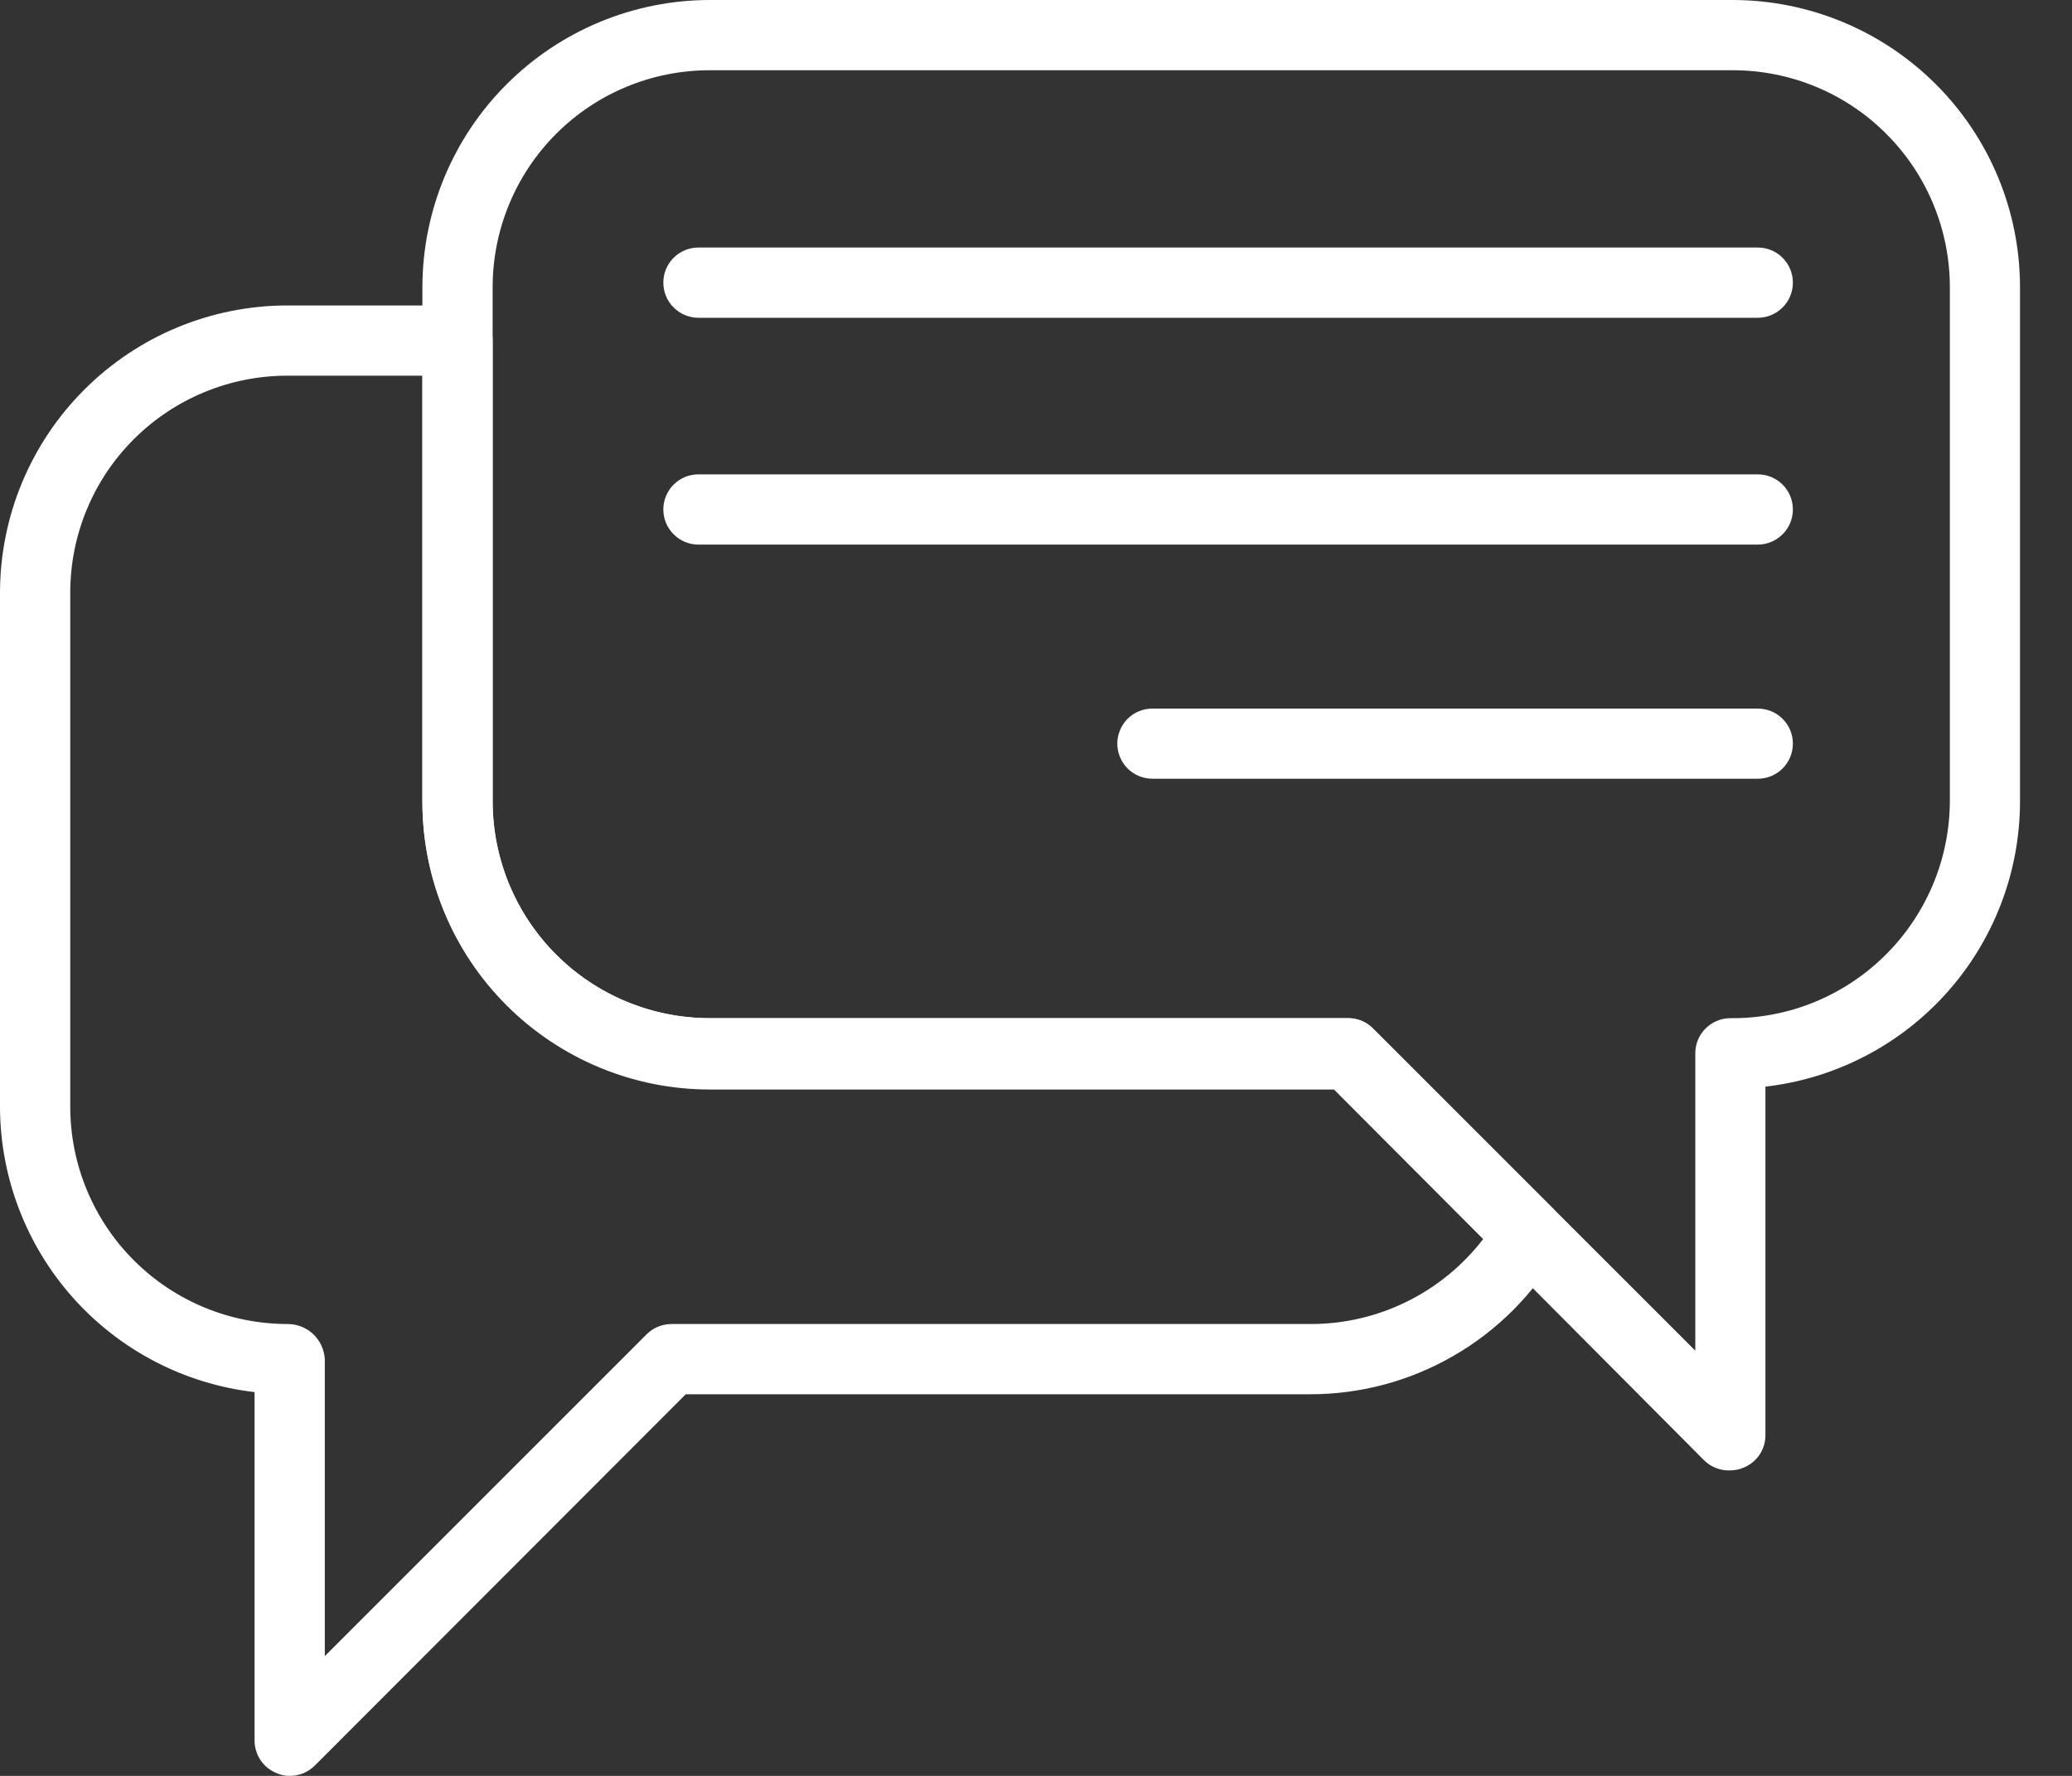 <svg width="21" height="18" viewBox="0 0 21 18" fill="none" xmlns="http://www.w3.org/2000/svg">
<rect x="0" y="0" width="21" height="18" fill="#333333" stroke="none"/>
<path d="M17.538 14.904C17.488 14.906 17.439 14.898 17.393 14.88C17.347 14.863 17.305 14.835 17.271 14.801L13.52 11.032H7.192C6.421 11.032 5.681 10.726 5.135 10.181C4.589 9.636 4.282 8.896 4.281 8.125V2.911C4.282 2.139 4.589 1.399 5.135 0.854C5.681 0.308 6.421 0.001 7.192 0H17.562C18.334 0.001 19.074 0.308 19.62 0.854C20.166 1.399 20.473 2.139 20.473 2.911V8.125C20.472 8.839 20.209 9.527 19.733 10.06C19.257 10.593 18.603 10.932 17.893 11.014V14.548C17.893 14.618 17.872 14.687 17.833 14.745C17.793 14.803 17.738 14.849 17.673 14.875C17.63 14.894 17.584 14.903 17.538 14.904ZM7.192 0.712C6.609 0.712 6.05 0.943 5.637 1.356C5.225 1.768 4.993 2.328 4.993 2.911V8.125C4.994 8.707 5.226 9.266 5.638 9.677C6.051 10.089 6.61 10.32 7.192 10.32H13.666C13.713 10.32 13.759 10.33 13.803 10.348C13.846 10.367 13.885 10.393 13.918 10.427L17.182 13.69V10.676C17.182 10.582 17.219 10.491 17.286 10.425C17.353 10.358 17.443 10.32 17.538 10.32C17.828 10.323 18.116 10.268 18.385 10.159C18.654 10.049 18.899 9.888 19.105 9.684C19.312 9.48 19.476 9.237 19.589 8.97C19.702 8.702 19.76 8.415 19.762 8.125V2.911C19.762 2.328 19.53 1.768 19.117 1.356C18.705 0.943 18.146 0.712 17.562 0.712H7.192Z" fill="white"/>
<path d="M2.936 18C2.889 18 2.843 17.991 2.801 17.971C2.736 17.945 2.68 17.899 2.641 17.841C2.602 17.783 2.58 17.714 2.58 17.644V14.11C1.871 14.028 1.217 13.688 0.741 13.155C0.266 12.623 0.002 11.934 0 11.221V6.007C0.001 5.235 0.308 4.495 0.854 3.95C1.399 3.404 2.139 3.097 2.911 3.096H4.637C4.731 3.096 4.822 3.134 4.889 3.2C4.955 3.267 4.993 3.358 4.993 3.452V8.125C4.994 8.707 5.226 9.266 5.638 9.677C6.051 10.089 6.609 10.32 7.192 10.32H13.665C13.713 10.32 13.759 10.33 13.803 10.348C13.846 10.367 13.885 10.393 13.918 10.427L15.74 12.249C15.795 12.304 15.83 12.376 15.841 12.453C15.851 12.53 15.836 12.608 15.797 12.676C15.543 13.118 15.176 13.486 14.734 13.741C14.293 13.997 13.791 14.132 13.281 14.132H6.95L3.189 17.897C3.155 17.93 3.116 17.956 3.073 17.974C3.029 17.991 2.983 18 2.936 18ZM2.911 3.808C2.328 3.808 1.768 4.04 1.356 4.452C0.943 4.864 0.712 5.424 0.712 6.007V11.221C0.713 11.804 0.945 12.363 1.357 12.775C1.769 13.187 2.328 13.419 2.911 13.42C3.008 13.419 3.102 13.455 3.173 13.521C3.244 13.588 3.286 13.679 3.292 13.776V16.786L6.555 13.523C6.588 13.49 6.628 13.464 6.671 13.446C6.715 13.429 6.761 13.42 6.808 13.42H13.281C13.62 13.421 13.954 13.343 14.257 13.194C14.561 13.044 14.826 12.827 15.032 12.559L13.52 11.043H7.192C6.421 11.043 5.681 10.736 5.135 10.191C4.589 9.646 4.282 8.907 4.281 8.135V3.808H2.911Z" fill="white"/>
<path d="M17.815 3.221H7.079C6.984 3.221 6.894 3.183 6.827 3.116C6.76 3.05 6.723 2.959 6.723 2.865C6.723 2.77 6.76 2.68 6.827 2.613C6.894 2.546 6.984 2.509 7.079 2.509H17.815C17.91 2.509 18 2.546 18.067 2.613C18.134 2.68 18.171 2.77 18.171 2.865C18.171 2.959 18.134 3.05 18.067 3.116C18 3.183 17.91 3.221 17.815 3.221Z" fill="white"/>
<path d="M17.815 5.52H7.079C6.984 5.52 6.894 5.482 6.827 5.415C6.76 5.349 6.723 5.258 6.723 5.164C6.723 5.069 6.76 4.979 6.827 4.912C6.894 4.845 6.984 4.808 7.079 4.808H17.815C17.91 4.808 18 4.845 18.067 4.912C18.134 4.979 18.171 5.069 18.171 5.164C18.171 5.258 18.134 5.349 18.067 5.415C18 5.482 17.91 5.52 17.815 5.52Z" fill="white"/>
<path d="M17.815 7.893H11.68C11.586 7.893 11.495 7.856 11.428 7.789C11.362 7.722 11.324 7.632 11.324 7.537C11.324 7.443 11.362 7.352 11.428 7.286C11.495 7.219 11.586 7.182 11.68 7.182H17.815C17.91 7.182 18 7.219 18.067 7.286C18.134 7.352 18.171 7.443 18.171 7.537C18.171 7.632 18.134 7.722 18.067 7.789C18 7.856 17.91 7.893 17.815 7.893Z" fill="white"/>
</svg>
